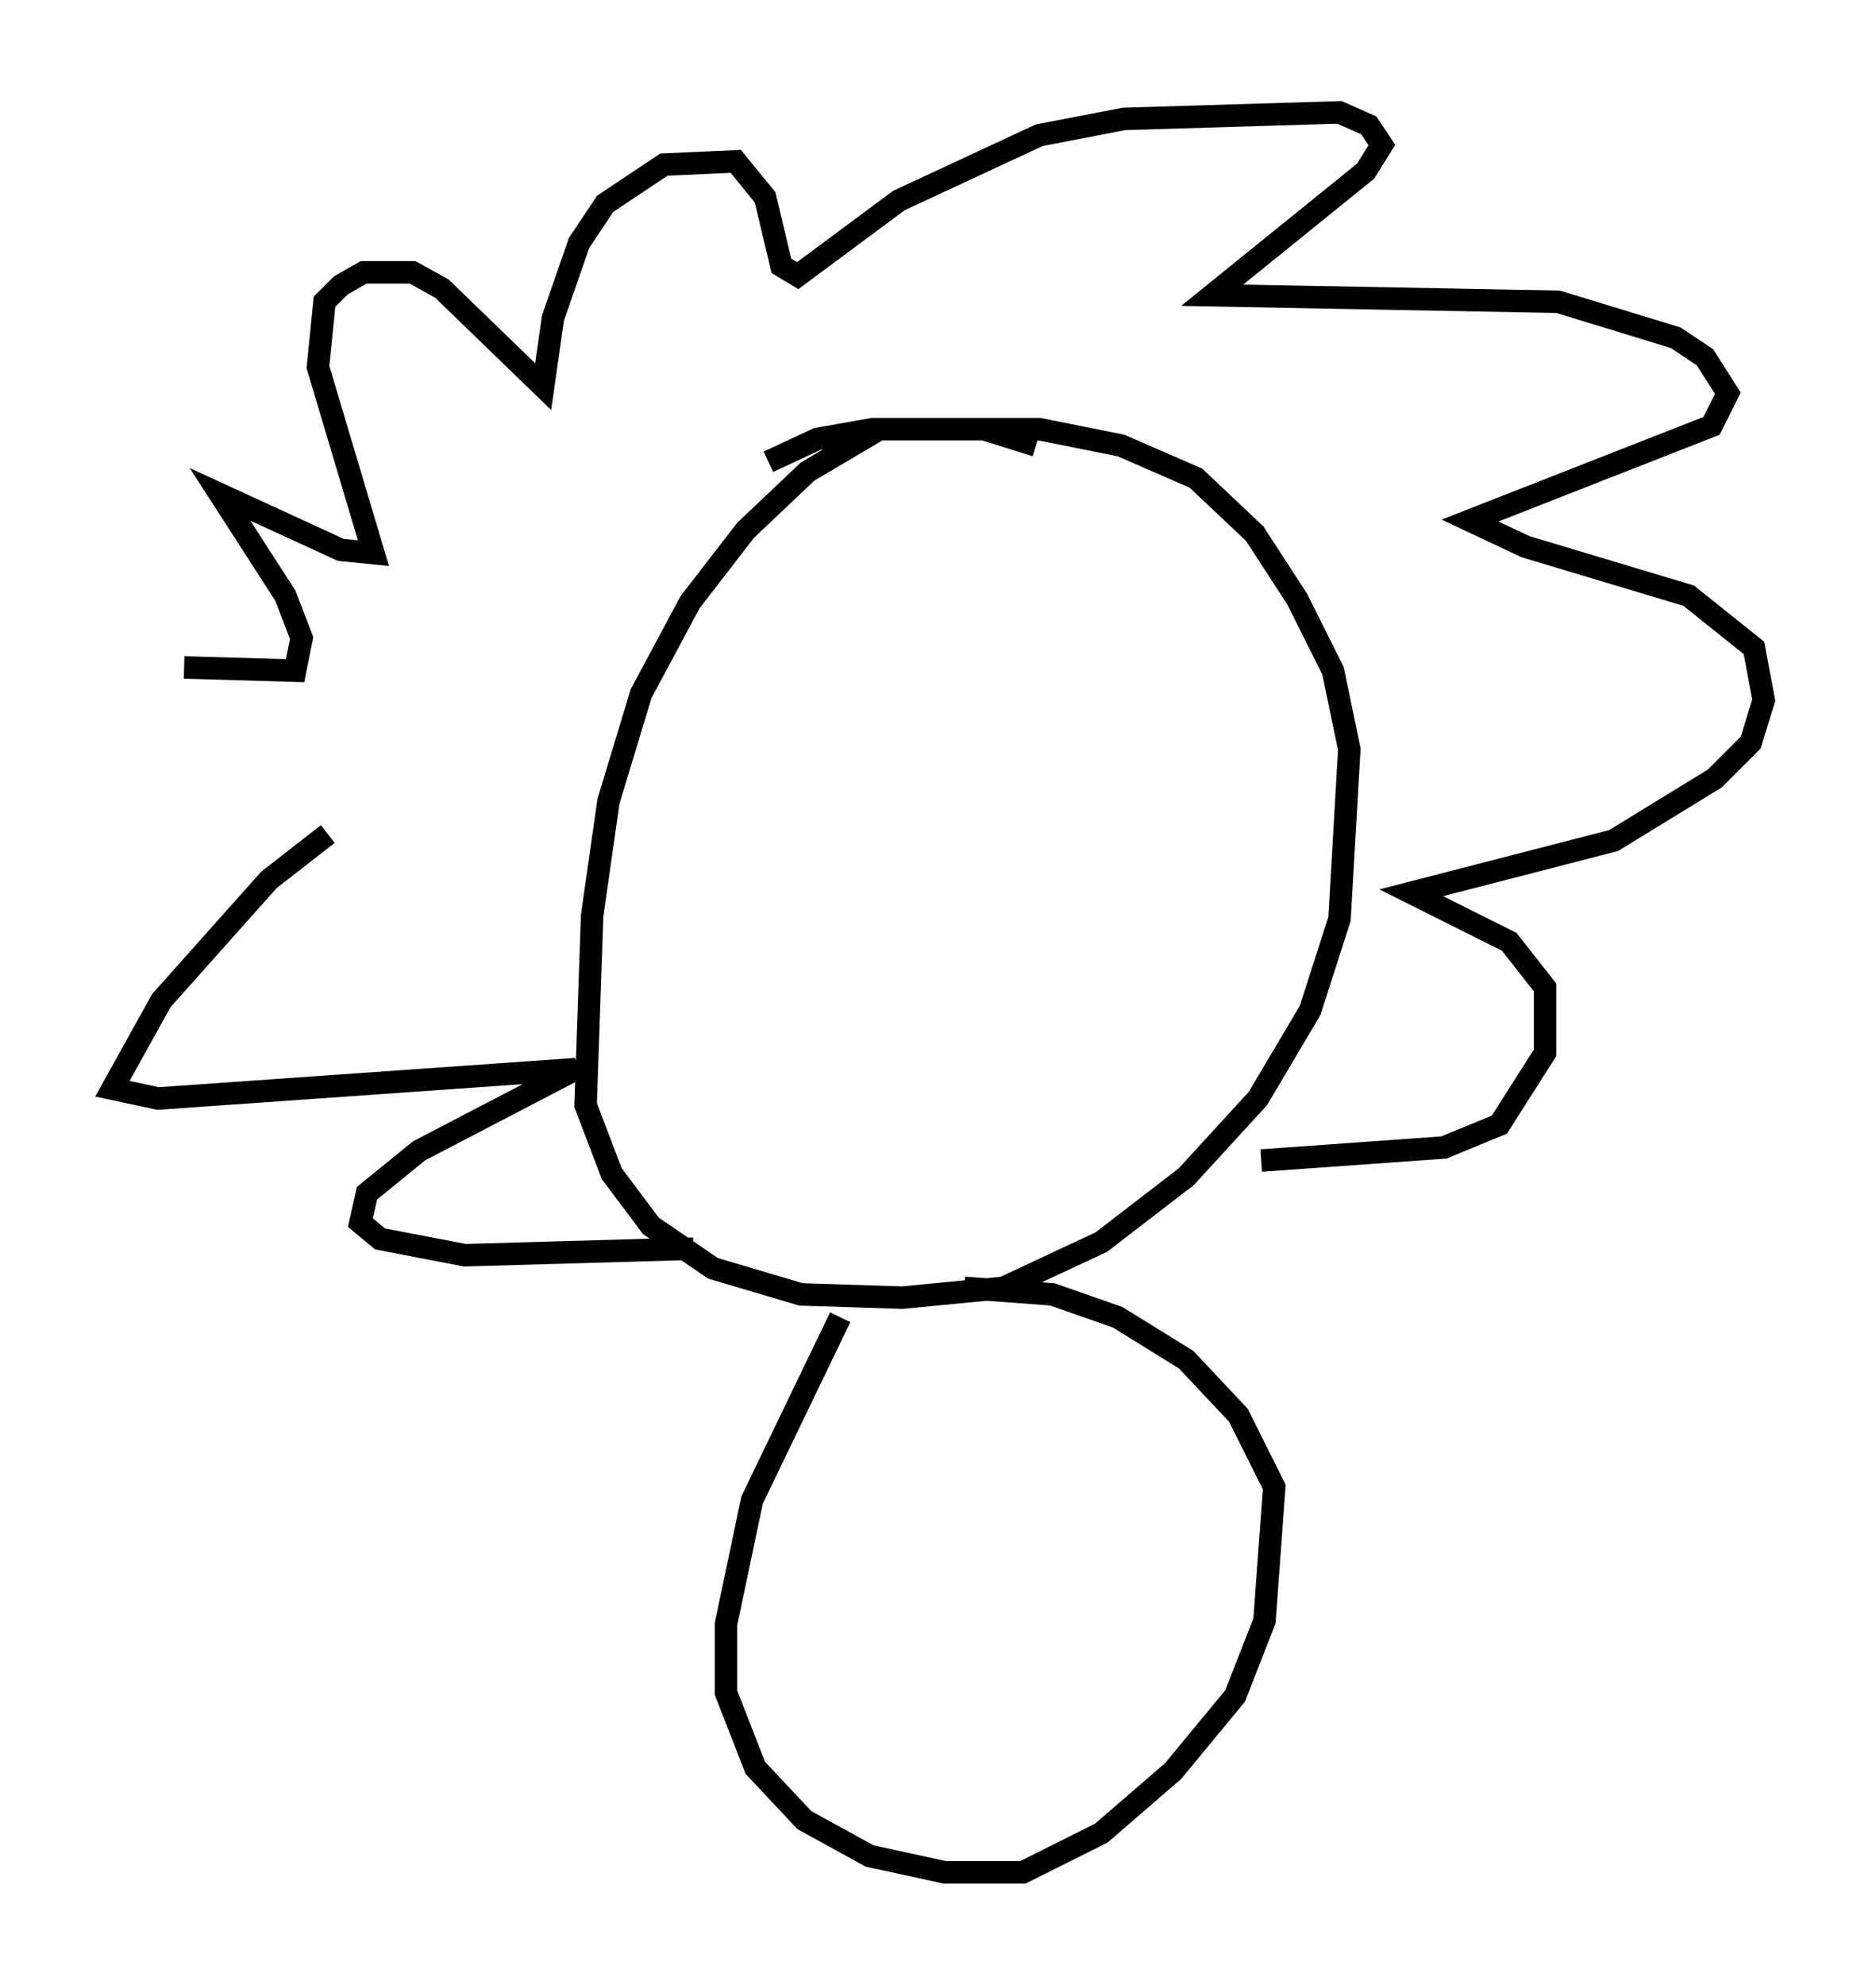 <?xml version="1.0" encoding="utf-8" ?>
<svg baseProfile="full" height="88.29" version="1.1" width="83.497" xmlns="http://www.w3.org/2000/svg" xmlns:ev="http://www.w3.org/2001/xml-events" xmlns:xlink="http://www.w3.org/1999/xlink"><defs /><rect fill="white" height="88.29" width="83.497" x="0" y="0" /><path d="M17.346, 36.374 m-9.151, -6.682 l4.939, 0.145 0.291, -1.453 l-0.726, -1.888 -2.905, -4.503 l5.374, 2.469 1.453, 0.145 l-2.469, -8.279 0.291, -2.905 l0.726, -0.726 1.017, -0.581 l2.179, 0.0 1.307, 0.726 l4.503, 4.358 0.436, -3.05 l1.162, -3.341 1.162, -1.743 l2.615, -1.743 3.196, -0.145 l1.307, 1.598 0.726, 3.05 l0.726, 0.436 4.503, -3.341 l6.246, -2.905 3.777, -0.726 l9.587, -0.291 1.307, 0.581 l0.581, 0.872 -0.726, 1.162 l-6.827, 5.52 15.397, 0.291 l5.229, 1.598 1.307, 0.872 l1.017, 1.598 -0.726, 1.453 l-10.749, 4.212 2.469, 1.162 l7.263, 2.179 2.905, 2.324 l0.436, 2.324 -0.581, 1.888 l-1.598, 1.598 -4.503, 2.76 l-9.006, 2.324 4.358, 2.179 l1.598, 2.034 0.0, 2.905 l-2.034, 3.196 -2.469, 1.017 l-8.134, 0.581 m-41.542, -14.525 l-2.615, 2.034 -4.793, 5.374 l-2.179, 3.922 2.034, 0.436 l18.592, -1.307 -6.972, 3.631 l-2.324, 1.888 -0.291, 1.307 l0.872, 0.726 3.777, 0.726 l10.168, -0.291 m15.251, -35.732 l-2.324, -0.726 -4.648, 0.0 l-3.196, 1.888 -2.76, 2.615 l-2.469, 3.196 -2.179, 4.067 l-1.453, 4.793 -0.726, 5.084 l-0.291, 8.425 1.162, 3.05 l1.743, 2.324 2.76, 1.888 l3.922, 1.162 4.503, 0.145 l4.503, -0.436 4.358, -2.034 l3.777, -2.905 3.196, -3.486 l2.324, -3.922 1.307, -4.067 l0.436, -7.553 -0.726, -3.486 l-1.598, -3.196 -1.888, -2.905 l-2.615, -2.469 -3.341, -1.453 l-3.631, -0.726 -7.408, 0.0 l-2.469, 0.436 -2.179, 1.017 m3.196, 38.056 l-3.922, 8.134 -1.162, 5.52 l0.0, 3.05 1.307, 3.341 l2.179, 2.324 2.905, 1.598 l3.341, 0.726 3.486, 0.0 l3.486, -1.743 3.196, -2.76 l2.76, -3.341 1.307, -3.341 l0.436, -5.955 -1.598, -3.196 l-2.324, -2.469 -3.05, -1.888 l-2.905, -1.017 -3.922, -0.291 " fill="none" stroke="black" stroke-width="1" /></svg>